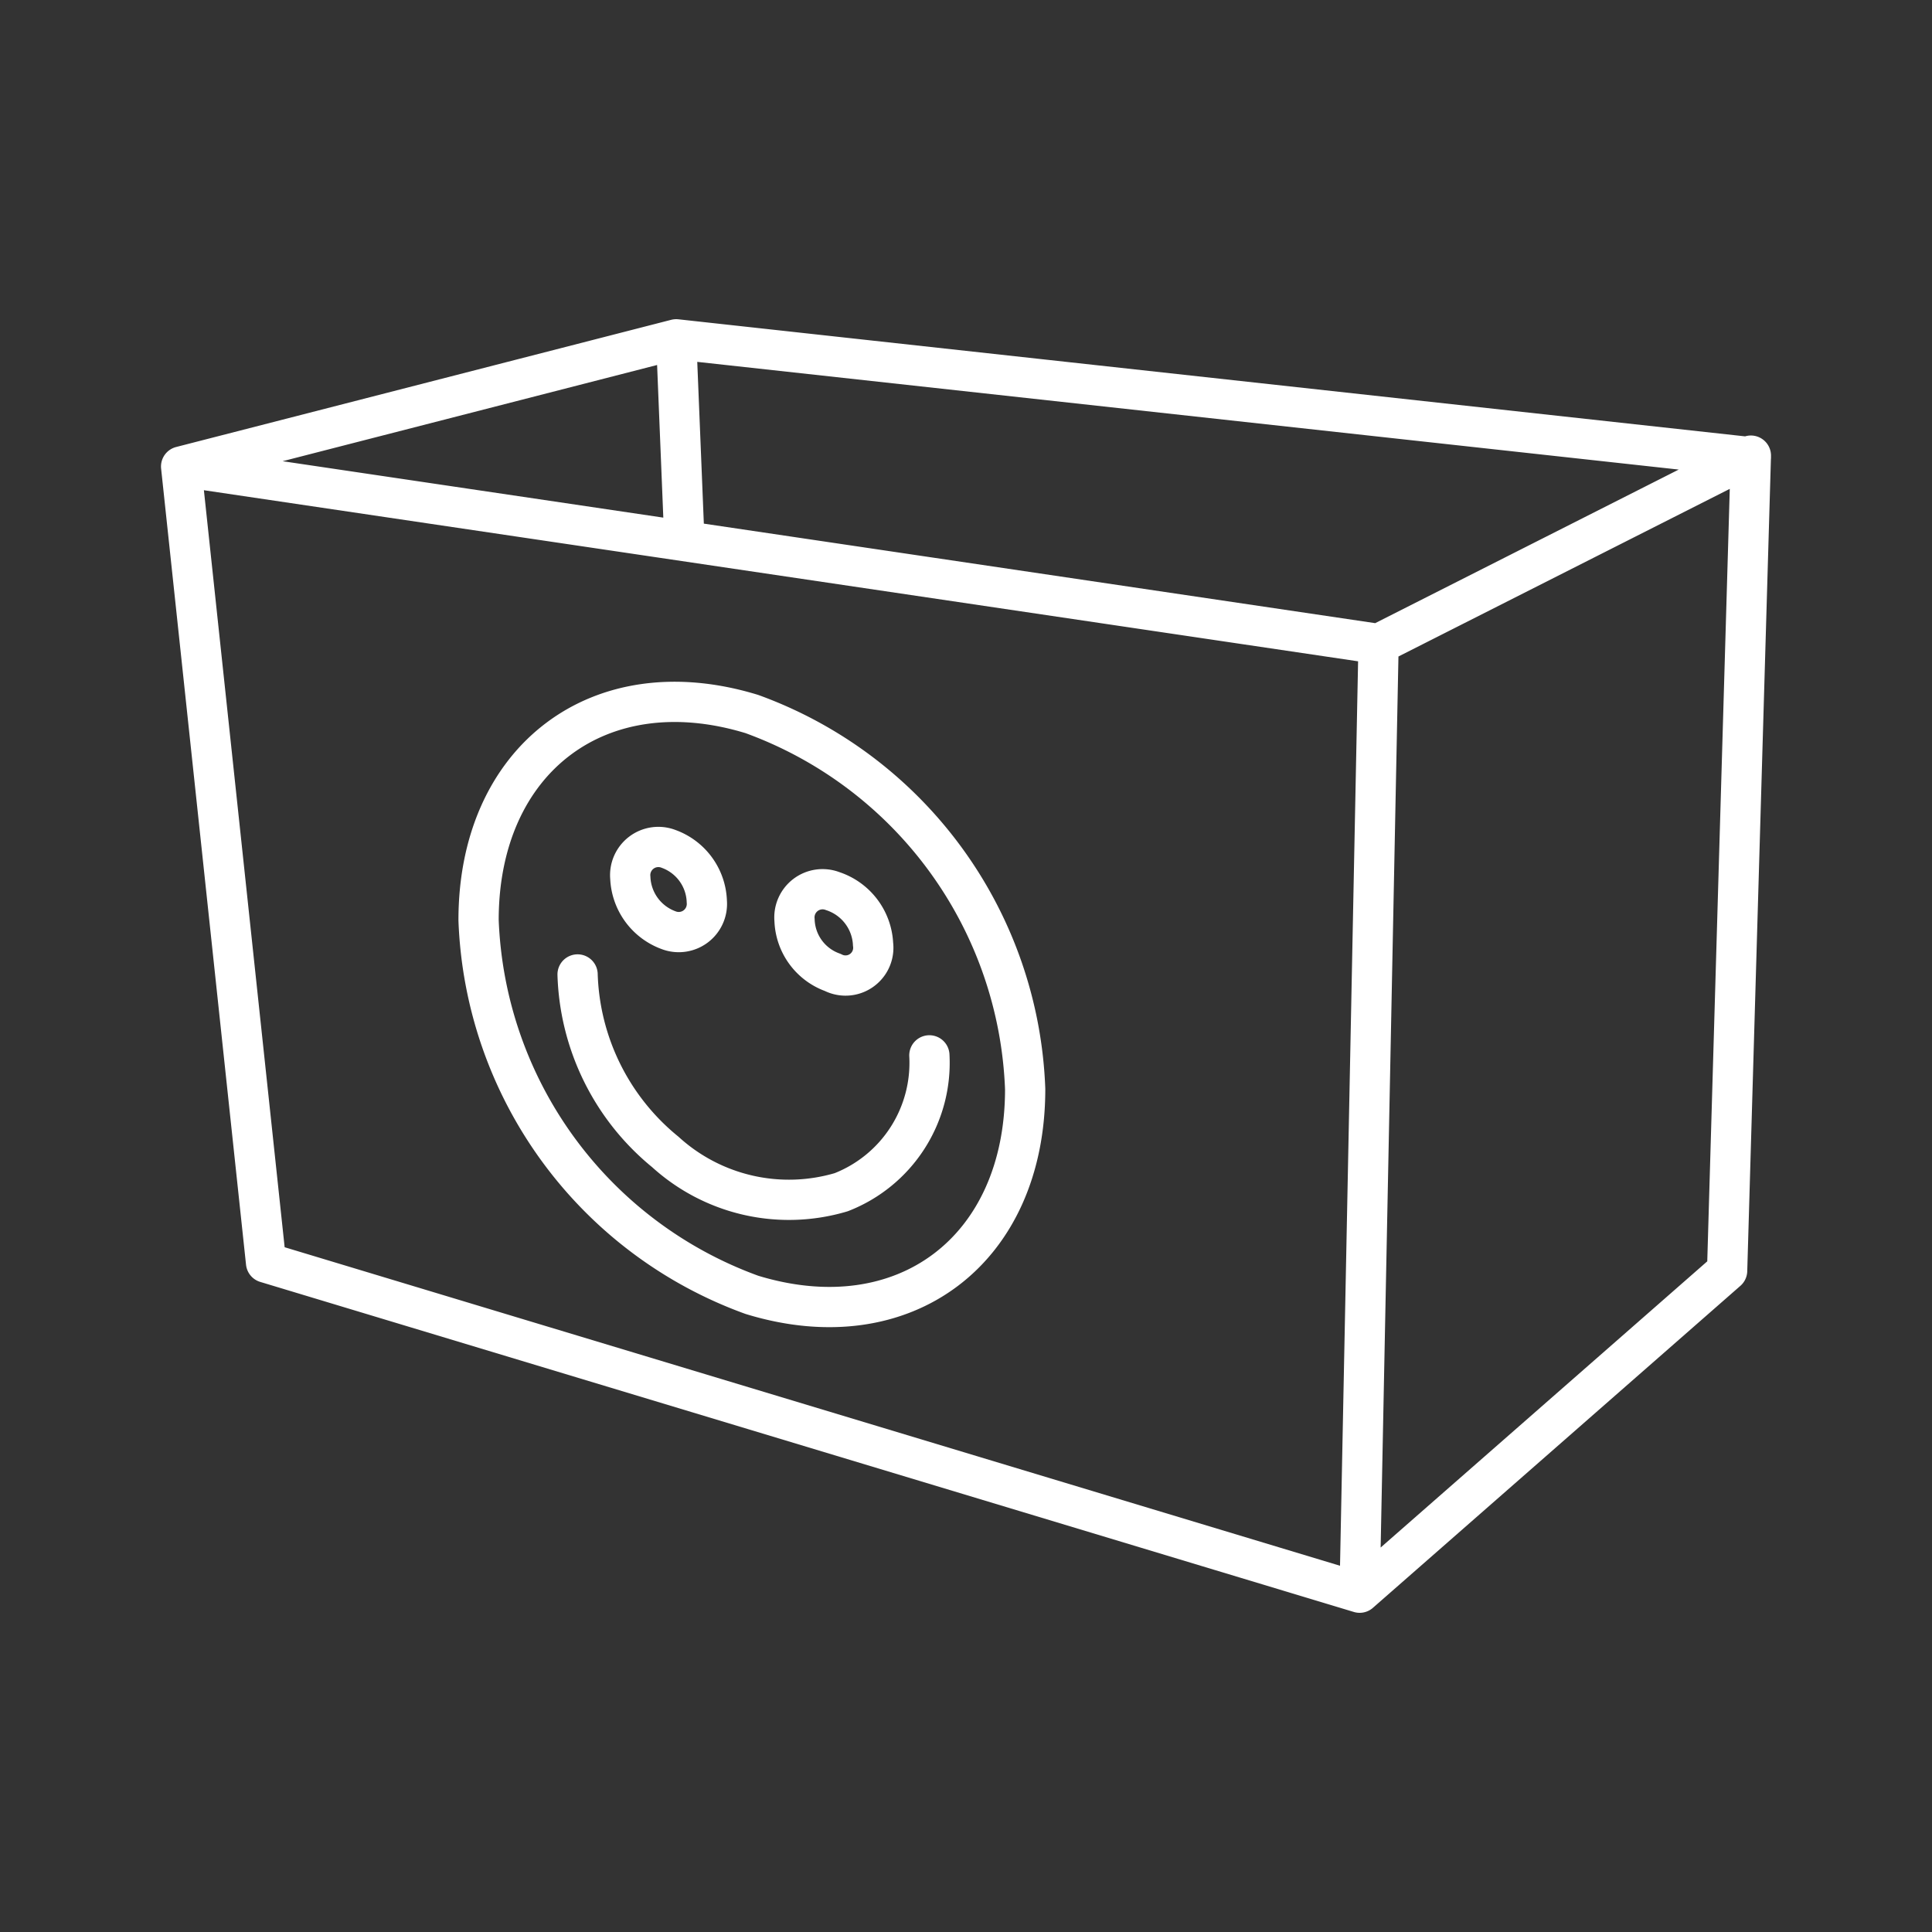 <svg xmlns="http://www.w3.org/2000/svg" viewBox="0 0 48 48"><rect x="0" y="0" width="48" height="48" fill="#333333" stroke="none"/><defs><style>.a{fill:none;stroke:#fff;stroke-linecap:round;stroke-linejoin:round;}</style></defs><path class="a" d="M25.47,27.06c0,4-3,6.27-6.79,5.11a10.31,10.31,0,0,1-6.79-9.31h0c0-4,3-6.28,6.79-5.12h0a10.32,10.32,0,0,1,6.79,9.32Zm-2.38-.84a3.45,3.45,0,0,1-2.19,3.4,4.56,4.56,0,0,1-4.37-1,5.92,5.92,0,0,1-2.18-4.41m7.34-.76a.69.69,0,0,1-1,.71h0a1.43,1.43,0,0,1-.95-1.3.7.7,0,0,1,.95-.72A1.46,1.46,0,0,1,21.69,23.44Zm-4.13-1.06a.7.7,0,0,1-.95.72h0a1.45,1.45,0,0,1-.95-1.3.7.7,0,0,1,.95-.72A1.44,1.44,0,0,1,17.56,22.38ZM16.8,8.43,17,13.35M34.25,16l-.47,23.53M4.5,11.59,16.8,8.43l26.7,2.93m-39,.23L6.61,31.37l27.17,8.2,9.13-8,.59-20.25L34.25,16Z"/></svg>